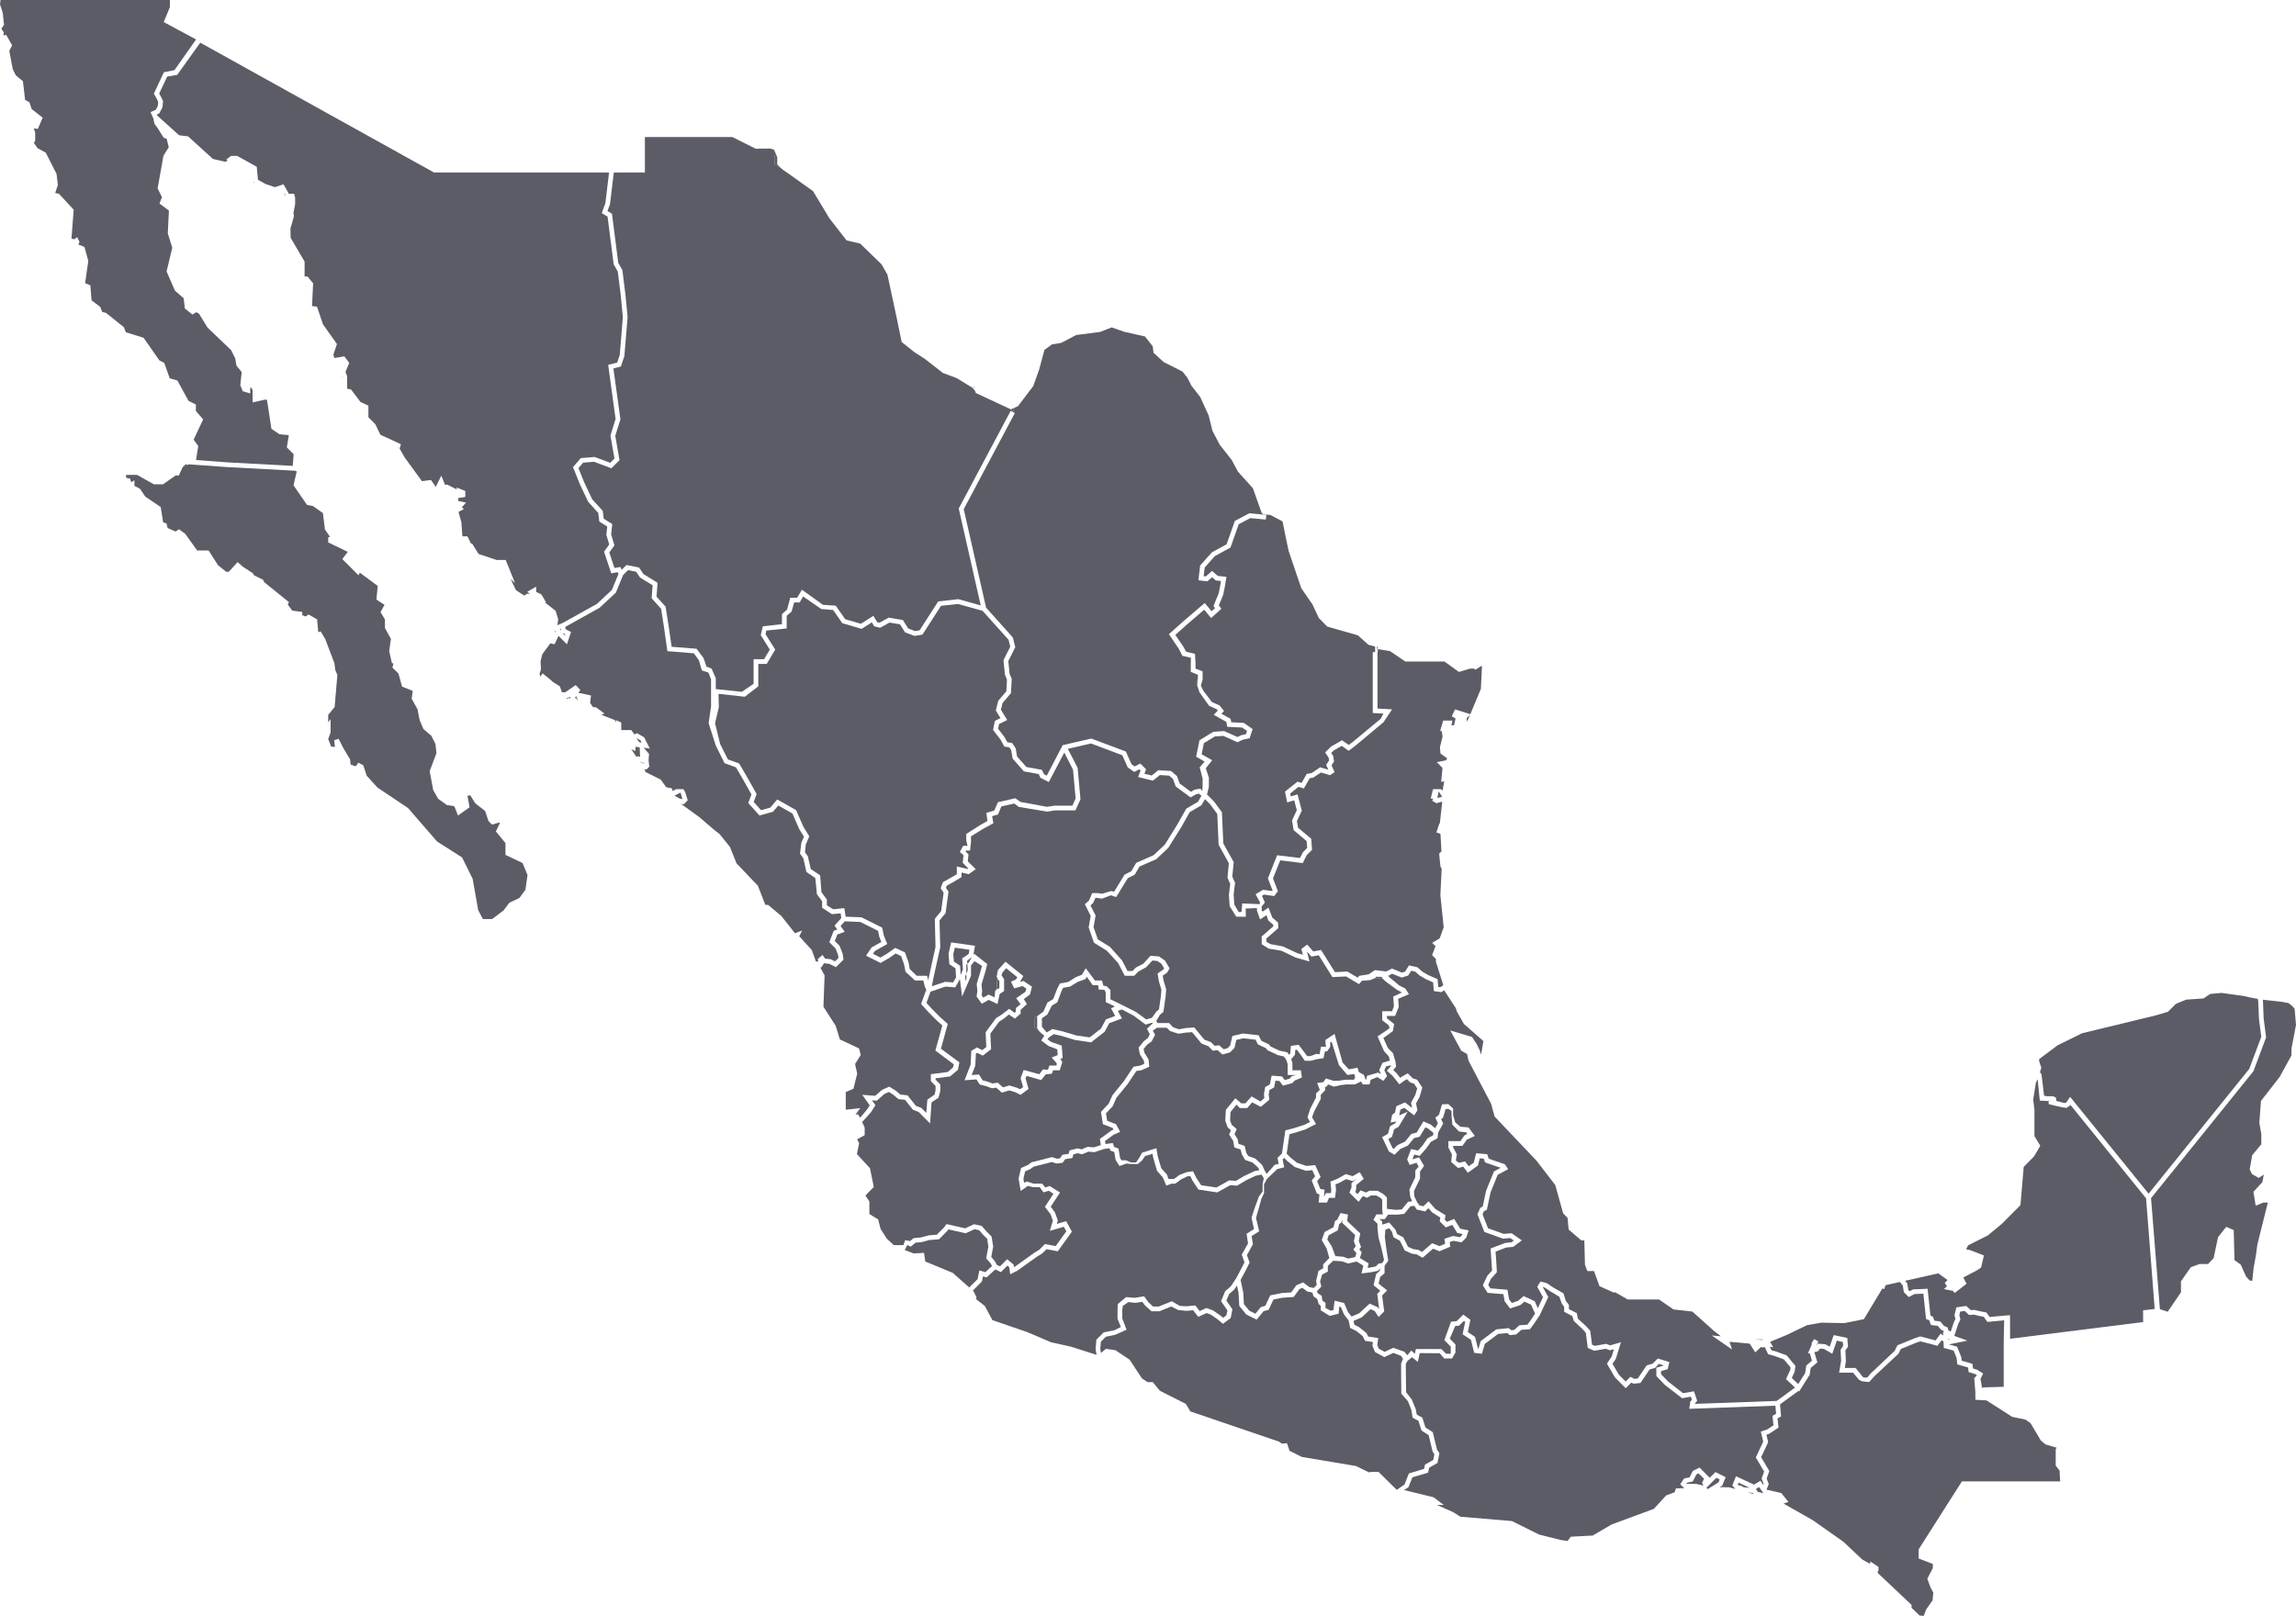 <svg id="Layer_2" data-name="Layer 2" xmlns="http://www.w3.org/2000/svg" viewBox="0 0 971.57 683.94">
<defs><style>.cls-1{fill:#5b5c66;}</style></defs>
<title>mapagris</title>
<polygon class="cls-1" points="561.89 441.72 561.9 441.72 561.9 440.63 561.89 440.63 561.89 441.72"/>
<polygon class="cls-1" points="421.89 418.66 422.89 418.32 422.89 415.19 421.82 414.14 421.89 415.13 421.89 418.66"/>
<polygon class="cls-1" points="412.4 164 412.35 163.82 411.84 163.82 411.72 163.75 412.11 164 412.4 164"/>
<polygon class="cls-1" points="327.89 69.49 331.73 72.58 328.89 69.6 328.89 66.51 327.55 63.41 327.08 63.33 327.89 66.22 327.89 69.49"/>
<polygon class="cls-1" points="584.85 413.48 582.33 413.42 581.83 414 584.87 414 584.85 413.48"/>
<polygon class="cls-1" points="587.66 413.34 588.08 412.66 587.4 413 587.66 413.34"/>
<polygon class="cls-1" points="438.89 430.14 437.89 430.67 437.89 434.89 440.31 437.41 438.89 435.19 438.89 430.14"/>
<polygon class="cls-1" points="428.56 174.37 429.44 172.51 428.02 173.12 428.5 174.33 428.56 174.37"/>
<polygon class="cls-1" points="408.89 412.79 408.37 413.82 408.89 412.56 408.89 408.21 409.4 407.34 408.89 408.29 408.89 412.79"/>
<polygon class="cls-1" points="583.01 274.66 583.02 273.73 582.71 273.66 582.71 274.66 583.01 274.66"/>
<polygon class="cls-1" points="608.26 337.58 608.42 337.74 610.27 337.21 608.78 334.98 608.26 337.58"/>
<polygon class="cls-1" points="744.37 629.42 743.01 630.24 743.84 631.48 746.23 632.01 746.22 632 744.37 629.42"/>
<polygon class="cls-1" points="727.69 626.19 726.3 625.5 722.07 629.72 722.62 630.27 727.2 627.41 727.69 626.19"/>
<polygon class="cls-1" points="234.76 267.14 234.76 267.81 235.15 266.98 234.76 267.14"/>
<polygon class="cls-1" points="735.35 628.35 735.63 628.65 736.6 628.78 737.83 629.49 740.41 629.75 735.67 627.54 735.35 628.35"/>
<polygon class="cls-1" points="506.71 289.74 506.89 287.69 506.52 290.09 506.73 290.48 506.57 289.99 506.71 289.74"/>
<polygon class="cls-1" points="237.29 266.06 236.82 266.26 237.46 266.9 237.29 266.06"/>
<polygon class="cls-1" points="718.76 623.6 717.81 624.08 716.31 627.07 713.86 627.56 713.59 627.96 713.67 628.04 717.78 628.07 720.82 628.8 720.23 627.61 721.08 625.91 718.76 623.6"/>
<polygon class="cls-1" points="239.19 268.49 238.19 267.99 238.17 268.13 239.03 268.98 239.19 268.49"/>
<polygon id="bc-sur" class="cls-1" points="96.49 197.72 80.02 196.54 78.89 196.81 78.89 196.5 78.67 196.44 77.28 197.75 75.65 201.3 74.36 201.21 68.96 205 65.14 205 58 201 53.29 201 53.44 202.27 55 202.53 55.52 204.08 56.89 203.32 56.89 205.64 59.25 206.89 61.49 210.21 68.01 214.61 69.03 221.09 70.44 221.54 70.94 223.5 74.29 224.98 75.74 224.01 78.37 225.94 83.44 233 88.27 233 92.29 239.27 95.7 242 96.81 242 100.56 237.9 102.66 239.79 107.04 242.66 107.49 243.5 111.3 245.37 111.82 246.42 122.27 254.87 121.76 255.9 123.7 258.46 127.89 259 127.89 260.35 129.33 260.95 130.53 260.06 134.18 262.16 134.68 267.58 135.69 267.25 137.63 270.48 141.5 280.69 141.89 283.64 142.76 285.67 141.61 299.25 138.89 302.55 138.89 305.71 139.89 304.42 139.89 310.08 138.88 312.77 140.13 316.01 140.6 316.1 140.67 316 141.73 316.2 141.41 313.28 143.31 312.72 145.22 316.53 148.15 321.41 148.37 323.62 150.57 324.35 151.59 322.82 153.71 323.88 155.19 328.36 159.73 333.34 172.67 342.01 184.94 356.17 195.52 362.9 200.01 371.98 202.35 385.23 204.34 389 208.25 389 213.1 385.32 215.53 382.1 219.79 380.07 222.33 376.6 223.22 370.38 221.13 365.28 213.89 361.84 213.89 356.85 209.83 351.9 211.49 348.48 211.35 348.11 208.2 349.02 206.69 347.49 205.3 343.27 201.12 340.02 199.01 336.63 197.81 336.82 198.7 341.68 193.81 345.17 192.43 341.7 192.11 341.21 189.13 340.76 185.43 338.12 183.33 334.45 181.82 326.4 184.69 318.76 184.26 314.89 182.52 311.42 179.17 308.55 177.59 304.81 176.67 300.2 174.21 295.77 174.63 292.41 170.13 290.61 168.64 285.15 166.05 282.56 166.47 280.89 165.81 280.56 164.7 275.57 165.42 270.42 162.89 265.8 162.89 262.16 161.03 259.11 162.7 256.01 159.28 253.76 159.84 248 152.25 242.38 151.71 243.5 144.85 236.64 147.17 233.58 138.89 229.59 138.89 227.4 139.64 227.19 137.5 224.13 136.65 217.17 132.46 214.21 129.91 213.7 124.21 205.4 125.56 199.55 124.84 199.19 124.84 199.24 96.49 197.72"/>
<polygon class="cls-1" points="824.68 566.97 825.12 566.88 824.35 566.61 824.35 566.74 824.68 566.97"/>
<polygon class="cls-1" points="748.92 570 749.62 571.51 751.57 572.04 756.05 573.68 759.77 578.15 759.41 580.62 758.2 583.24 760.92 585.83 763.87 581.16 764.34 577.94 766.74 575.93 765.8 572.72 765 572.9 766.55 569.38 766.71 568.28 767.71 566.78 769.46 567.74 768.69 569.48 769.33 568.71 772.48 568.99 774.24 570.02 775.95 565.09 781.69 566.29 782 570.02 780.89 571.56 781.1 576.14 780.66 579 785.21 579 788.29 582.84 788.84 583.06 790.16 583.03 791.78 581.14 801.74 571.78 802.92 569.4 810.25 566.42 812.56 565.64 819.04 567.34 821.19 564.48 822.28 565.25 822.21 563.7 822.57 563.83 822.44 563.3 821.37 562.82 820.01 561.2 817.12 560.81 816.34 558.78 815.02 558.28 813.89 547.56 810.05 547.73 807.7 548.99 805.63 546.92 805.19 544.11 803.95 542.6 797.89 543.96 797.3 545.66 796.56 545.33 788.72 558.34 780.51 560 779.56 560 770.66 559.83 764.68 560.88 756.22 564.95 749.04 567.95 750.35 570.26 748.92 570"/>
<polygon class="cls-1" points="807.51 545.97 808.06 546.52 809.5 545.75 815.68 545.48 816.88 556.85 817.88 557.23 818.56 558.98 821.04 559.32 822.61 561.18 824.14 561.87 824.44 563.07 825.47 563.61 826.73 559.79 827.45 558.23 827.04 556.74 827.84 553.36 832.03 552.75 833.96 554.53 835.5 554.43 838.1 555.04 840.58 555.53 841.93 557.42 850.55 556.65 850.59 566.64 906.89 559.57 906.89 559.28 906.86 554.61 911.78 554.03 908.13 507.2 876.09 467.61 875.87 467.96 874.41 468.94 872.5 468.63 869.57 467.98 866.89 467.31 866.89 465.88 868.13 466 866.35 466 863.16 465.85 862.24 456.76 861.5 458.28 860.36 465.37 860.89 469.67 860.89 480.86 863.36 484.95 860.75 489.41 856.35 493.91 854.97 510.09 847.13 517.96 841.17 522.9 832.84 527.07 832.02 528.66 832.65 529 833.35 529 839.51 531.38 838.34 536.44 836.75 537.58 830.89 540.64 830.89 540.91 832.16 543.35 827.13 547.28 826.43 546.4 822.6 545.61 823.86 544.4 822.93 542.97 824.12 541.8 820.21 538.95 806.13 542.11 807.08 543.26 807.51 545.97"/>
<polygon class="cls-1" points="864.96 463.77 866.3 464 868.88 464 870.01 464.62 870.18 466.01 870.81 466.14 873 466.73 873.96 466.86 874.46 466.52 875.98 464.25 909.2 505.23 951.79 452.42 956.88 438.84 955.89 431.24 955.59 423.69 955.37 422.77 951.88 422.14 949.95 421.66 940.14 420.26 935.27 420.7 932.41 422.61 925.16 423.09 920.74 424.87 917.39 428.23 912.38 429.73 881.06 437.32 870.66 442.45 862.89 448.27 862.89 449.17 863.8 451.93 863.23 453.81 863.89 454.72 864.96 463.77"/>
<polygon class="cls-1" points="596.17 623.65 602.61 621.72 603.01 619.89 606.49 617.94 606.97 615.52 606.23 614.41 604.54 607.43 601.52 605.49 600.23 601.38 597.75 600.03 597.25 596.81 595.81 593.11 592.97 589.88 592.89 580.37 592.89 577.08 593.68 575.16 592.85 573.85 589.56 572.63 585.76 574.41 581.85 572.26 580.75 569.66 580.96 568.03 577.64 567.52 576.63 565.51 573.98 563.38 571.32 562.05 570.69 558.89 568.66 556.23 567.4 553.21 566.7 553.03 566.46 556.04 562.64 556.95 558.89 554.6 558.89 552.69 558 551.93 557.42 549.83 555.79 548.64 555.36 547.1 553.12 546.6 551.11 545.08 549.87 545.61 547.43 548.96 542.67 549.28 538.87 550.04 536.85 554.36 534.68 554.98 531.76 558.55 527.36 556.36 524.41 552.74 524.1 547.25 523.44 544.11 522.26 545.85 520.11 547.72 518.96 550.49 521.5 554.18 520.77 557.87 517.5 560.32 515.15 558.36 512.42 556.45 510.6 555.76 507.06 557.37 504.87 554.57 502.13 554.82 498.6 554.5 495.6 552.97 490.66 555 487.26 555 484.49 552.51 483.4 551.02 480.35 551.43 477.46 551.12 475.12 552.77 474.89 554.4 474.89 558.03 476.71 562.82 471.86 564.97 467.91 565.79 465.82 567.93 465.59 570.93 465.9 572.66 467.96 570.9 471.96 571.47 478.02 575.51 483.22 583.43 485.63 585 487.8 585 490.82 588.66 501.82 594.22 503.68 597.38 517.12 601.97 541.12 610.15 542.52 611.05 544.6 610.84 545.68 614.06 550.88 616.66 573.76 620.5 579.34 623.21 580.12 623 583.34 623 591.03 630.6 591.35 630.38 594.36 628.3 596.17 623.65"/>
<polygon class="cls-1" points="463.94 567.03 467.03 563.95 471.59 563.03 474.3 561.67 472.89 558.17 472.89 554.47 472.99 551.97 476.55 549 480.17 549.32 484.15 548.66 485.92 551.14 487.92 553 490.33 553 495.87 550.77 499.26 552.74 502.13 552.9 505.78 552.53 507.67 554.93 510.52 553.61 513.46 554.74 516.37 556.77 517.57 557.77 518.96 556.73 519.38 554.62 516.69 550.73 518.44 546.52 520.85 544.42 523.07 541.09 525.67 536.19 526.62 534.27 525.45 531.04 528.12 526.29 527.5 522.21 530.65 520.2 529.58 515.38 531.13 510.75 532.73 506.4 534.27 504.34 534.29 500.97 534.79 498.74 533.84 497.14 531.37 497.63 527.34 499.55 523.44 501.85 520.59 501.63 515.11 504.7 507.13 503.49 504.64 499.74 503.65 497.75 502.47 497.88 499.82 499.16 497.3 501 495.77 501 493.53 501.82 492.05 498.34 489.6 495.55 487.98 489.92 487.73 488.38 484.58 489.27 483.29 491.12 481.49 492.67 478.38 492.66 476.66 492.47 473.72 493.54 472.1 490.94 471.51 487.6 469.85 486.98 469.53 486 467.17 486.32 463.14 487.66 460.56 487.45 457.86 488.57 456.04 488.11 454.23 488.57 453.77 490.15 450.72 490.63 449.62 492.17 446.99 492.46 445.1 491.83 437.4 493.79 435.95 494.83 433.79 495.79 433.07 498.89 433.35 500.6 434.45 500.08 437.4 501 441 501 442.34 502.62 444.13 501.98 448.56 504.73 444.61 510.76 446.36 513.07 447.64 516.57 447.2 518.03 451.15 516.87 453.58 521.32 447.61 529.62 442.85 528.73 441.02 530.53 438.69 531.98 430.47 537.84 427.48 539.35 427.05 536.31 426.3 535.68 423.53 538.45 421.18 537.28 417.49 540.68 415.95 540.24 415.52 542.39 411.63 546.27 412 546.6 413.25 549.12 412.92 549.78 416.72 552.74 419.97 558.77 434.82 563.87 444.8 568.14 453.27 570.02 464.02 573.46 463.61 571.01 463.94 567.03"/>
<polygon class="cls-1" points="106.95 77 108.07 77.48 107.27 77 106.95 77"/>
<polygon class="cls-1" points="957.88 431.07 958.92 439.08 953.55 453.42 910.23 507.13 913.98 554.13 917.28 555.2 922.89 546.98 922.89 542.35 927.05 536.36 930.75 535 934.39 535 936.71 532.5 938.58 523.64 942.06 519.26 945.22 520.67 945.54 533.35 948.2 535.26 950.44 540.32 951.98 541.98 953.05 542.15 953.06 542.14 953.64 536.67 954.6 531.34 955.24 526.68 959.65 509 957.72 509 954.51 510.33 953.56 504.44 957.34 500.34 957.89 497.41 957.89 497 958.18 497 955.78 498.57 952.97 496.95 951.98 494.95 953.02 488.97 956.89 484.32 956.89 479.93 956.05 475.24 956.75 465.97 964.64 455.84 969.62 446.77 969.69 443.63 971.57 433.82 970.99 426.97 970.02 425.83 968.4 424.57 965.66 424.05 957.5 423.14 957.59 423.51 957.88 431.07"/>
<polygon class="cls-1" points="745.45 625.79 746.5 622.83 742.99 616.89 746.12 610.19 745.11 605.93 747.81 605.03 750.47 603.26 750.03 599.29 751.57 598.4 751.27 594.97 714.83 596.29 715.25 593.31 715.95 592.43 715.52 591.15 711.79 591.81 704.48 586.16 700.89 582.39 700.89 578.9 703.89 577.99 704.04 577.92 702.01 577.26 700.33 578.98 698.05 579.61 694.15 585.37 691.22 585.66 690.3 585.2 687.92 587.58 683.36 582.96 679.99 577.18 681.99 574.17 682.94 571.05 681.26 571.53 679.46 570.86 674.64 571.73 671.88 570.51 671.05 564.13 669.73 562.62 665.96 559.09 665.37 557.05 661.89 555.26 661.89 553.14 660.89 551.77 659.83 548.84 656.07 546.61 653.6 544.93 652.81 544.73 655.16 548.98 651.53 556.7 648.99 560.48 647.37 562.63 643.77 562.86 641.61 564.8 638.92 565.11 637.82 564.23 633.93 564.6 628.31 568.81 627.07 573.01 623.81 572.6 622.43 567.08 618.91 564.74 620.01 559.47 619.47 559.06 617.44 561.09 615.76 561.28 613.5 566.58 615.89 569.05 615.89 572.47 614.43 575 611.15 575 609.2 572.77 600.78 572.71 599.96 576.42 597.49 574.44 595.59 576.01 594.89 577.22 594.89 580.42 595 589.28 597.36 592.27 599.08 596.4 599.51 598.75 601.86 600.01 603.19 604.2 606.29 606.18 608.09 613.6 609.1 615.1 608.27 619.23 604.77 621.2 604.31 623.3 597.67 625.29 595.98 629.5 594.13 630.68 606.62 633.73 610.97 637 608.08 637 615.03 640.08 615.27 640.25 617.98 641.96 639.8 643.81 651.29 649.52 660.65 651.85 663.34 652.23 664.69 650.42 673.95 649.94 681.99 645.23 699.84 638.64 705.07 632.94 708.65 631.6 709.2 629.95 712.7 629.9 711.02 628.22 712.65 625.76 714.96 625.3 716.32 622.59 719.16 621.16 723.48 625.48 725.9 623.06 730.23 625.23 728.81 628.77 727.69 629.47 731.59 629.5 734.35 630.21 733.03 628.77 734.6 624.83 742.22 628.38 744.93 626.76 746.17 628.5 746.32 628.15 745.45 625.79"/>
<polygon class="cls-1" points="836.59 582.09 835.73 581.56 833.04 580.75 832.82 578.8 828.24 577.49 827.96 574.77 826.68 571.65 822.53 570.5 822.4 567.8 821.62 567.24 819.83 569.61 812.63 567.72 810.94 568.28 804.37 570.95 803.37 572.96 803.24 573.08 793.21 582.46 790.97 584.95 787.93 584.65 786.69 584.04 784.15 581 778.23 581 779.09 575.99 778.86 571.3 779.94 569.62 779.82 568.02 777.26 567.45 775.33 573 771.85 570.96 770.2 570.8 769.22 571.97 767.92 572.26 767.83 572.56 769.03 576.62 766.21 578.98 765.79 581.86 761.32 588.96 761.04 588.7 753.23 594.41 753.67 599.5 752.16 600.37 752.59 604.25 748.57 606.89 747.48 607.25 748.22 610.4 745.24 616.78 748.7 622.62 747.58 625.78 748.46 628.2 747.54 630.41 747.63 630.53 753.78 631.95 756.79 635.72 754.72 636.41 767.02 643.39 780.06 652.57 788.06 660.1 791.32 661.91 791.45 660.92 794.89 663.2 794.89 664.88 794.47 665.23 794.76 665.94 808.89 679.29 808.89 680.51 812.26 683.76 813.85 683.94 814.06 683.84 815.09 681.21 817.8 677.33 818.09 674.1 816.89 671.82 815.56 668.2 817.89 663.68 817.89 661.97 811.89 659.63 811.89 655.78 830.2 627 871.82 627 871.68 625.79 871.54 622.49 869.89 620.31 869.89 613.33 870.33 612.76 865.57 611.36 863.56 609.66 859.25 602.37 857.12 600.86 851.48 599.69 840.58 592.72 835.89 592.46 835.89 589.19 835.4 583.32 836.59 582.09"/>
<polygon class="cls-1" points="840.97 559.51 839.42 557.34 837.68 557 835.34 556.44 833.24 556.59 831.38 554.87 829.47 555.14 829.11 556.71 829.57 558.41 828.57 560.58 826.98 565.43 832.52 567.44 824.65 569.02 828.16 569.99 829.94 574.43 830.09 575.94 834.66 577.24 834.88 579.21 836.68 579.79 839.19 581.36 838.06 583.62 838.78 587.65 839.13 587.23 847.89 586.97 847.89 567.78 848.08 558.83 840.97 559.51"/>
<polygon class="cls-1" points="258.93 249.67 261.73 242.88 261.39 242.2 258.66 242.66 255.61 233.52 257.8 230.44 256.57 226.36 256.96 222.85 253.6 220.75 253.15 217.11 248.84 212.3 245.35 204.88 242.48 197.72 245.76 193.9 251.63 193.41 258.21 195.88 260.01 194.09 258.31 184.33 260.49 177.33 257.35 154.42 261.18 153.47 262.27 150.18 263.56 134.25 262.7 125.17 261.42 114.93 259.68 111.88 257.09 91.67 254.64 90.19 256.17 86 257.73 73 183.63 73 84.74 18.06 74.99 31.68 70.73 32.43 67.36 39.6 68.08 40.87 69 42.81 68.73 45.45 67.39 47.99 66.35 48.48 66.56 48.94 75.78 57.25 79.59 57.72 90.1 67.28 95.48 68.52 96.49 67.51 95.54 67.63 97.77 66 100.37 66 108.64 70.58 109.17 76.1 112.4 77.9 116.35 79.23 119.95 77.99 121.67 81 122.21 82 124.44 82 124.89 83.61 124.89 86.45 124.15 90.28 124.39 91.29 124.15 92.34 122.89 96.83 123 100.68 128.89 110.72 128.89 117 130.11 117 132.5 119.92 132.04 129.54 134.14 129.8 136.66 137.26 142.58 145.6 141.08 150.07 141.4 151.34 141.64 151.51 145.71 150.83 147.79 153.6 146.19 157.4 146.89 159.19 146.89 164.51 148.55 164.85 152.52 170.12 155.89 171.71 155.89 176.6 158.86 179.6 160.95 184 169.65 188.01 169.11 189.87 171.29 193.71 178.54 203.65 182.37 203.17 184.39 206.06 186.75 201.33 188.34 205.27 189.16 205.08 193.35 207.18 193.15 206.34 196.89 207.8 196.89 210.34 193.89 210.81 193.89 212.02 197.2 212.73 195.45 214.71 196.32 215.46 194.01 216.64 195.24 221.03 195.67 227 197.8 227 199.34 230.14 199.71 229.98 202.51 234.47 210.11 237 213.99 237 217.94 246.81 216.06 245.07 218.36 249.82 221.86 252.09 222.97 251.33 224.25 251.26 223.11 250.48 226.89 248.29 226.89 250.55 229.08 251.57 231.09 255 230.6 255 235.12 258.54 236.19 262.02 235.89 264.64 238.77 263.33 238.78 263.31 252.64 255.57 258.93 249.67"/>
<polygon class="cls-1" points="540.66 446.55 536.29 444.48 535.64 443.62 532.28 442.05 531.28 440.04 526.1 439.47 523.17 440.15 522.37 443.54 520.45 445.45 517.27 446.32 515.24 444.51 513.24 444.73 511.31 442.8 508.43 441.69 504.44 436.87 501.9 437.05 498.65 437.52 495.1 436.39 493.71 435 489.57 435 487.8 436.24 488.78 437.99 487.36 440.73 485.31 442.27 483.93 443.97 484.24 445.51 486.01 448.38 486.32 451.5 483.02 452.96 480.84 453.32 477.15 458.85 472.39 464.71 470.85 468.23 468.01 471.27 468.5 474.37 472.22 475.81 474.02 479.05 471.15 480.32 467.59 482.95 467.78 484.22 470.9 483.8 471.45 485.44 473.28 486.13 474 490.21 474.56 491.1 476.42 491.09 478.55 492 480.74 492 481.89 490.35 483.32 487.86 489.33 485.98 489.94 489.56 491.39 494.47 493.8 497.15 494.44 499.01 495.24 499 496.78 499 499.14 497.27 502.15 496.13 504.82 495.72 506.41 498.85 508.31 501.67 514.73 502.63 520.14 499.59 522.97 499.81 526.41 497.78 530.86 495.69 532.9 495.29 532.41 494.23 530.09 492.1 526.9 490.96 525.51 488.63 524.99 486.55 522.32 485.66 521.82 482.88 520.11 480.19 520.9 478.41 519.52 477.2 518.49 474.36 518.73 469.72 522.75 464.85 525.25 467 526.97 467 529.65 464.07 533.38 466.24 535.02 464.76 534.85 463.12 535.39 460.08 537.36 458.97 538.1 455.28 542.49 455.59 543.65 457.15 545.74 456.55 546.55 455.54 548.74 454.91 548.7 455 544.89 455 544.89 450.49 544.4 448.82 543.35 447.21 540.66 446.55"/>
<polygon class="cls-1" points="594.23 513.76 591.39 514.11 587.39 514.1 585.99 516 584.07 516 583.35 515.57 584.89 517.02 584.89 518.32 587.83 517.42 590.5 520.5 591.19 522.32 593.81 523.72 595.86 527.75 598.04 528.71 600.14 529.01 601.74 529.91 606.02 526.2 609.12 527.44 611.51 526.44 611.22 524.34 614.87 523.13 617.8 523.66 618.72 522.74 618.87 522.3 616.64 521.85 614.53 518.42 611.79 519.51 609.22 516.93 609.48 515.35 606.05 513.19 604.43 511.37 603.05 512.75 599.5 511.96 598.47 510.38 596.85 510.56 594.23 513.76"/>
<polygon class="cls-1" points="123.88 197.19 124.26 192.25 121.37 189.36 122.23 184.2 118.29 183.8 114.86 181.52 112.97 169.23 112.19 169.15 106.89 170.32 106.89 165.09 106.22 163.99 105.89 164.11 105.89 166.51 102.75 165.62 101.69 163.05 102.27 157.47 100.04 154.72 99.57 151.75 97.83 148.23 87.81 138.64 84.16 132.7 83.03 132.14 81.47 133.17 78.2 130.55 77.73 126.25 74.04 123.03 70.49 114.9 72.89 104.85 71.01 98.76 71.47 89.13 67.47 86.13 68.54 83.46 66.69 79.76 69.16 65.92 71.42 62.31 70.51 58.72 69.26 58.3 66.69 54.19 65.37 52.43 64.92 50.18 64.92 50.18 63.71 47.5 64.33 47.21 64.27 46.88 64.53 47.12 65.94 46.46 66.78 44.86 66.95 43.15 66.31 41.76 65.11 39.63 69.35 30.57 73.82 29.68 82.98 16.7 69.28 9.34 71.89 3.03 71.89 0 0.22 0 0 1.86 1.18 5.48 1.69 10.51 0.68 11.97 0.65 12.29 1.63 13.73 1.42 15.01 2.58 14.71 5.13 19.16 3.96 21.49 3.92 21.47 5.42 29.34 6.69 31.88 9.7 34.38 10.63 42.33 12.42 43.22 13.41 46.18 18.06 49.8 16.02 54.56 14.25 54.35 14.89 55.98 14.89 59.68 14.31 60.42 15.88 62.7 19.37 64.62 23.93 73.61 24.48 78.29 23.36 81.7 24.95 82.02 31.18 88.76 30.25 100.94 31.39 101.32 32.65 100.36 33.68 102.52 33.08 103.42 35.75 104.56 37.36 110.46 36.02 119.88 38.24 120.77 38.73 127.12 42.4 129.87 43.26 132.04 44.88 132.44 52.39 138.45 53.27 140.63 60.75 142.97 67.46 152.56 69.49 153.58 71.83 160.13 75.05 161.05 79.78 169.67 82.89 171.23 82.89 173.95 85.97 177.51 81.94 186.09 83.88 188.79 82.96 194.71 96.58 195.72 123.88 197.19"/>
<polygon class="cls-1" points="572.67 528.83 573.69 527.48 572.9 525.4 573.44 522.75 567.95 517.55 568.11 516.25 567.45 517.57 566.69 518.08 566.1 520.74 562.26 522.81 561.67 524.6 563.55 527.58 565.07 531.65 568.48 531.94 570.52 532.71 573.47 532.03 573.99 530.46 572.67 528.83"/>
<polygon class="cls-1" points="583.16 537.87 579.95 538.51 576.15 539 576.89 535.68 574.06 533.95 570.39 534.79 567.91 533.87 564.13 533.63 561.89 535.82 561.89 538.21 559.46 539.47 558.62 542.32 559.12 544.57 557.26 546.52 557.59 547.35 559.31 548.5 559.54 550.47 560.89 551.45 560.89 553.6 563.05 554.75 564.26 554.5 564.74 550.53 568.78 551.51 570.42 555.34 571.92 557.24 575.13 555.87 579.56 551.76 583.04 553.31 583.63 554.19 582.78 547.64 584.09 546.33 581.22 543.99 582.34 539.24 583.89 537.89 583.89 536.67 583.97 536.72 583.16 537.87"/>
<polygon class="cls-1" points="732.94 571.17 724.33 565.25 728.2 565.59 725.2 563.26 716.16 555.15 708.12 554.22 702.01 550 688.77 550 683.54 547 682.63 547 676.82 544.37 674.53 538 671.72 538 670.69 535.39 670.42 525 669.14 525 663.78 520.42 663.31 515.47 661.46 513.56 658.12 501.57 650.18 491.27 632.44 472.57 630.98 467.19 621.42 448.96 620.8 446.11 618.33 444.72 613.71 436.16 622.9 438.9 624.88 441.93 626.08 444.4 626.73 446.35 627.72 440.65 619.45 433.38 616.43 428.01 616.09 426.81 611.31 419.44 611.22 419.09 609.94 419.94 606.74 419.48 606.44 415.8 603.39 414.45 600.61 412.81 598.84 411.24 597.17 410.87 595.9 412.9 593.17 413.78 589.11 412.14 588.08 412.66 587.66 413.34 587.83 413.55 592.23 417.19 594.7 418.42 596.21 420.81 591.65 422.74 591.9 426.18 590.34 430 586.89 430 586.89 430.99 589.94 433.43 589.41 436.38 587.24 438.03 585.38 439.32 587.32 443.62 589.42 445.7 590.49 449.24 590.75 451.47 589.57 452.94 590.79 454.04 592.51 456.19 593 455.83 595.7 454.28 597.82 456.41 599.67 457.02 601.86 460.3 600.77 464.15 599.21 467.03 599.79 469.99 598.4 472.1 594.23 468.9 592.62 469.62 592.08 472.09 595.67 470.54 591.82 476.92 589.92 478.01 589.04 481.2 587.46 482.11 589.26 485.95 589.78 486.26 591.4 484.64 594.54 483.21 597.22 479.94 599.47 479.38 602.33 474.63 605.39 475.98 607.3 477.5 608.45 475.47 607.39 473.02 608.91 471.87 610.19 467.42 612.9 467.32 614.89 469.19 614.89 472.04 615.82 475.08 617.96 476.89 621.43 477.19 624.09 480.8 620.64 482.41 618.85 485 614.89 485 614.89 485.55 616.47 488.61 616.04 491.18 617.36 492.17 619.91 491.56 621.51 493.62 623.64 492.09 624.64 488.12 629.34 488.54 629.98 490.44 636.81 492.79 638.19 494.86 633.76 497.24 630.74 504.67 629.19 512.03 627.93 512.67 627.36 514 629.67 519.88 636.3 522.26 639.64 521.97 643.98 525 640.32 527.74 637.27 528.04 632.86 529.76 633.1 533.1 633.41 538.47 630.91 541.28 629.74 543.85 630.64 545.29 637.9 545.9 638.57 549.92 639.73 551.48 642.36 550.6 644.73 548.57 649.44 550.74 650.74 553.72 652.93 549.05 650.5 544.63 651.83 542.42 654.46 543.07 657.22 544.91 661.6 547.44 662.58 550.63 663.89 552.31 663.89 554.1 667.26 555.82 667.68 558.14 671.07 561.23 672.91 563.27 673.69 569.14 674.87 569.65 679.64 568.79 681.34 569.43 685.92 568.12 683.74 575.16 682.34 577.25 685.02 581.84 687.92 584.75 689.91 582.76 691.6 583.61 693.03 583.47 696.83 577.88 699.33 577.2 701.53 574.99 706.4 576.52 705.7 579.5 702.89 580.34 702.89 581.64 705.92 584.78 712.19 589.68 716.81 588.88 718.16 592.83 717.13 594.21 751.84 592.95 759.56 587.3 755.77 583.7 757.53 579.92 757.68 578.77 754.86 575.37 750.97 573.94 748.2 573.19 746.8 570.17 745.69 570.33 745.21 570.09 742.75 572.39 740.38 568.7 731.85 567.93 732.94 571.17"/>
<polygon class="cls-1" points="503.44 343.73 499.8 350.19 494.38 358.85 489.31 363.63 482.18 366.77 480.16 370.23 477.24 371.69 472.32 379.68 470.09 378.94 466.29 380.36 463.85 380 463.57 380 462.59 382.15 461.44 383.25 463.62 387.48 462.74 392.43 464.57 397.62 469.7 400.78 474.8 406.5 477.13 411 479.22 411 480.69 409.49 483.79 407.9 486.82 404.56 490.41 404.81 492.99 406.6 494.93 409.89 493.86 411.68 492.02 412.96 492.35 414.9 493.47 418.72 493.24 421.74 492.31 428.29 490.81 429.54 489.32 432.07 489.7 433 494.69 433 496.36 434.76 498.92 435.66 501.69 435.16 505.33 434.85 509.63 440.04 512.42 441.1 513.98 442.64 515.9 442.43 517.79 444.11 519.41 443.67 520.55 442.53 521.5 438.49 525.98 437.44 532.58 438.17 533.76 440.53 536.94 442.02 537.6 442.89 541.41 444.69 544.7 445.4 545.56 446.5 546 445.77 546.26 442.65 549.54 442.23 553.14 447 554.49 447 557.12 446.05 558.35 446.25 559.01 443 561.16 443 560.89 441.72 560.89 440.63 560.89 440.63 560.89 440.14 564.73 437.62 568.13 449.75 570.77 452.62 574.44 451.9 575.02 453.79 577.1 454.92 577.9 457 578.09 457 578.48 455.34 583.13 453.99 584.35 454.6 583.62 452.92 585.03 449.81 587.78 449 588.16 449 587.67 447.08 585.68 444.93 582.94 438.68 586.26 436.43 587.98 435.18 587.7 434.02 584.89 431.82 584.89 428 589.1 428 589.86 425.79 589.53 421.81 593.21 420.08 591.04 418.88 586.32 415.4 584.87 414 581.83 414 579.84 414.83 576.25 415.13 575.08 416.56 569.62 413.29 563.81 413.56 558.04 404.32 554.96 404.88 553.04 402.7 554.11 406.96 548.22 405.27 542.23 402.41 536.86 401.52 533.89 399.65 533.89 396.37 538.79 392.09 538.85 391.51 536.66 389.54 535.92 387.36 533.21 389.16 531.89 385.46 531.89 384.35 527.13 384.55 527.17 388 523.14 388 520.34 383.53 520.02 378.77 520.58 374.14 519.42 371.46 520 365.36 515.67 357.56 515.1 344.53 512.13 340.47 509.9 338.24 508.39 340.83 503.44 343.73"/>
<polygon class="cls-1" points="582.89 276 582.89 299.9 589.06 300.24 585.44 305.69 573.62 315.57 570.72 317.78 567.76 315.7 564.37 317.64 563.3 318.71 564.13 319.95 564.52 322.3 563.45 323.91 564.73 326.8 562.77 328.11 558.98 326.95 555.71 329.13 554.22 329.38 551.75 333.71 549.46 333.06 545.97 335.85 546.21 337.08 549.06 336.23 550.87 343.1 548.81 347.51 549.28 350.33 554.85 355.02 555.21 359.68 552.96 361.92 551.26 365.31 541.73 364.15 538.67 371.8 540.76 377.18 539.21 379.26 534.89 378.64 534 379.15 535.24 381.99 533.89 383.7 533.89 385.32 534.35 385.82 536.76 384.14 538.37 388.37 540.8 390.45 540.95 392.79 535.89 397.23 535.89 398.62 537.65 399.63 542.8 400.55 548.92 403.42 551.28 404.09 550.69 401.63 553.14 399.81 555.71 402.7 559.02 402.09 564.89 411.47 570.12 411.2 574.55 413.81 575.13 413.03 579.1 412.42 581.84 410.59 586.56 411.18 589.02 409.95 593.25 411.66 594.59 411.23 596.22 408.61 599.78 409.4 601.87 411.25 604.35 412.7 608.33 414.44 608.6 417.73 609.47 417.85 610.7 417.03 610.49 416.17 607.6 407.02 607.65 405.92 606.01 404.28 607.44 400.48 606.04 399.07 609.21 397.17 610.91 392.49 609.5 378.85 610.05 367.74 609.53 366.74 608.99 361.32 609.96 360.35 609.54 352.92 607.82 352.34 609.12 348.42 609.27 348.57 610.3 339.28 607.84 339.98 606.09 338.98 606.43 338 605.42 338 606.39 334 609.62 334 610.45 334.57 611.11 330.7 609.84 330.95 610.41 325.05 608 322.59 611.84 321.8 612.42 321.01 609.55 318.95 609.32 316.27 610.44 311.71 610.05 309.38 609.4 309.42 610.68 305 614.63 305 614.16 307 615.28 307 615.93 304.09 614.33 303.19 615.7 300.24 622.18 302.3 626.64 291.59 627.1 282.3 627.05 281.79 627 281.79 624.19 283.53 623.9 283 622.03 283 617.35 284.41 611.24 280 594.65 280 588.22 275.6 583.02 274.74 583.01 276 582.89 276"/>
<polygon class="cls-1" points="534.5 217.65 533.84 216.99 530.17 206.64 523.83 199.6 521.21 194.68 516.16 188.27 513.08 182.38 511.44 175.81 507.86 168 504.16 163.26 502.54 160.02 500.41 157.28 492.39 153.23 488.12 149.31 487.78 146.56 484.5 142.4 475.74 140.44 470.43 138.57 465.54 140.49 455.39 141.8 449.08 145.12 445.15 145.77 441.96 148.1 439.73 156.41 437.22 163.42 430.73 171.96 429.44 172.51 428.56 174.37 429.44 174.83 407.81 215.5 417.27 257.19 428.6 269.83 429.62 273.92 426.68 279.81 427.21 285.18 428.12 287.3 427.8 293.39 424.24 297.54 423.53 300.39 426.21 304.74 422.76 306.46 422.36 308.45 425.07 311.99 426.29 314.18 428.27 314.46 429.8 316.76 430.37 320.18 434.31 324.64 440.86 325.83 441.81 327.72 442.95 328.3 449.69 315.39 461.78 312.6 476.41 318.09 478.8 323.45 480.12 324.4 482.55 323.18 484.97 325.61 484.26 327.48 487.35 328.25 490.17 325.99 495.54 326.33 498.03 328.46 499.18 331.62 503.94 335.13 505.56 334.2 507.95 333.81 508.75 334.78 508.89 332.72 508.89 329.5 507.65 324.78 509.75 322.36 506.16 320.26 507.58 313.31 513.42 309.75 517.99 309.43 523.62 311.95 525.17 311.21 527.23 310.75 527.69 309.38 525.63 307.94 519.3 307.62 518.96 305.56 513.57 302.53 515.32 300.77 514.86 300.2 511.65 298.74 507.57 293.02 506.73 290.48 506.52 290.09 506.89 287.69 506.1 289.74 506.89 287.22 506.89 285.56 503.89 284.39 503.89 280.87 503.95 278.42 500.34 277.59 498.8 274.58 494.63 268.42 500.84 262.88 509.79 255.23 512.69 258.7 514.15 257.39 513.49 256.5 515.7 251.13 516.26 248.31 516.66 245.91 514.5 245.69 512.89 244.31 510.88 246.07 507.12 245.6 507.85 239.36 512.83 233.76 519.05 230.37 522.54 220.47 528.67 217.25 534.42 217.79 534.65 217.67 534.5 217.65"/>
<polygon class="cls-1" points="580.89 301.79 580.89 276 581.89 276 581.89 273.66 579.06 272.91 574.58 268.9 561.65 265.22 558.07 261.58 555.39 255.84 550.66 249 545.3 233.22 543.97 226.9 542.73 220.69 537.66 218 534.65 217.67 534.42 217.79 535.85 217.92 535.66 219.91 529.08 219.29 524.17 221.88 520.68 231.76 514.1 235.35 509.77 240.22 509.34 243.86 510.24 243.97 512.88 241.66 515.33 243.77 518.99 244.13 518.23 248.67 517.59 251.8 515.77 256.22 516.84 257.66 512.49 261.58 509.56 258.07 502.19 264.39 497.34 268.73 500.63 273.53 501.9 275.83 505.68 276.75 505.89 280.78 505.89 282.99 508.89 284.16 508.89 287.73 508.14 290.19 509.12 292.25 512.81 297.14 516.05 298.58 517.97 300.92 516.83 302.08 520.76 304.28 521 305.7 526.3 305.97 530.06 308.6 528.77 312.46 525.73 313.14 523.67 314.16 517.65 311.46 514.07 311.71 509.42 314.56 508.48 319.24 512.94 321.78 510.23 325.18 511.56 329.18 511.54 333.06 510.75 336.27 513.7 339.22 517.07 343.82 517.65 356.98 522.05 364.89 521.46 371.05 522.63 373.68 522.03 378.51 522.29 382.82 524.15 386 525.36 386 525.65 382.39 532.99 382.69 533.25 382.1 531.31 378.47 534.5 376.61 538.31 377.13 538.5 376.88 536.52 371.79 540.44 361.99 550.1 363.16 551.31 360.74 553.14 358.91 552.92 356.01 547.43 351.38 546.74 347.23 548.75 342.91 547.65 338.74 544.68 339.63 543.76 335.05 549.01 330.86 550.78 331.36 552.95 327.56 554.96 327.23 558.66 324.76 562.11 325.82 561.18 323.72 562.42 321.85 562.23 320.7 560.74 318.46 563.27 315.97 567.89 313.33 570.73 315.31 572.48 314 584.25 304.24 585.39 302.03 580.89 301.79"/>
<polygon class="cls-1" points="620.81 305.48 622.02 302.58 620.6 304.01 620.81 305.48"/>
<polygon class="cls-1" points="257.05 89.31 258.95 90.45 261.61 111.23 263.36 114.29 264.69 124.96 265.57 134.23 265.57 134.32 264.21 150.69 262.73 155.14 259.57 155.93 262.54 177.5 260.36 184.46 262.15 194.77 258.71 198.21 251.34 195.44 246.74 195.83 244.79 198.11 247.18 204.09 250.58 211.31 255.06 216.23 255.47 219.56 259.09 221.82 258.61 226.18 260 230.81 257.83 233.85 260.01 240.41 262.52 239.99 263.1 241.15 265.11 239.14 270.41 240.2 272.26 242.97 278.26 246.67 277.81 252.52 281.65 256.78 283 265.37 284.2 273.75 294.76 274.59 297.74 278.57 298.94 282.15 301.1 282.98 302.89 287.04 302.89 291.66 313.9 292.83 318.89 289.42 318.89 279 323.34 279 325.75 274.94 321.92 268.84 322.78 265.09 330.89 264.18 330.89 259.93 333.06 258.02 334.4 253 337.31 253 339.34 249.61 348.24 256 353.66 256.36 357.65 262.08 364.29 264.02 369.57 260.65 371.2 263.35 372.16 263.58 376.04 261.42 382.06 262.43 384.31 266.01 387.23 267.11 389.14 266.79 397.01 254.55 405.53 253.6 415 256.25 405.7 215.22 427.68 173.9 428.5 174.33 428.02 173.12 427.73 173.25 412.93 166.35 412.4 165 412.11 165 411.72 164.25 404.69 159.98 398.96 157.84 391.5 152.01 386.82 148.97 381.54 144.73 379.48 134.71 375.51 116.21 372.99 111.81 363.97 103.1 358.23 101.75 350.95 92.38 344.05 80.9 333.74 73.55 332.35 72.58 327.89 69.49 327.89 66.22 327.39 63.33 326.07 62.88 319.75 62.93 309.9 58 272.89 58 272.89 73 259.74 73 258.1 86.54 257.05 89.31"/>
<polygon class="cls-1" points="414.42 537.72 416.96 538.45 419.77 535.85 419.29 534.89 417.31 532.58 418.24 527.63 417.74 524.34 415.93 522.54 414.35 520.7 412.39 520.26 408.61 522 401.35 520.34 400.77 521.08 397.32 524.54 393.26 524.86 389.99 525.73 387.39 525.99 385.37 527.67 383.94 526.95 382.86 529.1 386.61 530.51 391.02 530.28 391.54 533.95 403.16 538.75 410.14 544.94 413.68 541.4 414.42 537.72"/>
<polygon class="cls-1" points="741.7 631.89 739.6 631.68 742.03 632.37 741.7 631.89"/>
<polygon class="cls-1" points="395.87 400.77 395.57 388.89 398.24 385.63 399.31 377.85 398.04 375.94 399.02 373.39 404.89 370.04 404.89 366.74 409.43 367.8 409.76 367.64 407.39 365.19 407.71 361.94 406.16 360.62 407.55 358 409.42 358 408.89 355.79 408.89 352.96 414.87 349.17 417.85 347.47 417.38 344.05 420.76 343.06 422.28 339.53 429.63 337.87 431.84 339.43 443.04 341.49 446.3 341 453.82 341 455.16 337.95 454.05 325.74 450.36 318.52 443.82 331.01 440.31 329.23 439.52 327.63 433.27 326.49 428.49 321.07 427.9 317.51 427.1 316.31 425.02 316.02 423.36 313.03 420.23 308.95 420.99 305.11 423.36 303.93 421.38 300.73 422.42 296.6 425.84 292.61 426.1 287.65 425.24 285.54 424.63 279.43 427.5 273.69 426.78 270.8 415.8 258.55 405.36 255.63 398.18 256.43 390.34 268.61 387.03 269.17 382.97 267.65 380.85 264.25 376.4 263.51 372.44 265.71 369.91 265.08 368.92 263.42 364.6 266.17 356.41 263.76 352.56 258.19 347.51 257.77 339.84 252.46 338.38 255 336.06 255 334.94 258.88 332.89 260.64 332.89 265.99 324.27 266.89 323.94 268.44 328.04 274.94 324.44 281 320.89 281 320.89 290.47 315.17 294.9 304.04 293.67 304.18 299.35 302.58 306.09 304.73 314.9 308.01 321.42 312.78 323.15 316.02 328.69 320.18 336.09 318.93 339.44 322.04 342.9 325.94 341.83 328.89 338.39 336.88 342.88 340.04 350.1 342.46 353.97 341 357.37 340.63 360.75 341.82 362.35 343.09 367.84 347.06 370.49 347.59 377.62 349.89 380.72 349.89 383.2 352.58 384.86 357.28 384.36 357.83 387.99 364.51 388.25 373.31 392.64 373.98 395.93 375.44 399.57 370.23 402.5 369.4 403.72 372.55 405.3 375.14 403.79 378.81 401.21 382.91 403.08 384.47 407.35 384.98 410.19 387.92 413 392.3 413 392.83 414.99 392.98 413.98 395.87 400.77"/>
<polygon class="cls-1" points="80.89 172.55 80.89 172.52 80.89 174.55 81.02 174.72 80.89 174.59 80.89 172.55"/>
<polygon class="cls-1" points="368.04 467.84 364.86 463.39 370.35 463.81 373.2 461.31 376.3 459.93 379.2 461.75 381 463.29 384.01 463.6 387.59 468.07 389.86 468.92 391.97 471.03 392.42 465.43 395.48 463.31 395.89 461.46 395.89 459.64 393.89 457.6 393.89 454.66 401.08 453.72 403.23 451.85 403.63 450.51 395.8 444.66 398.76 434.06 396.33 431.86 392.95 428.47 389.76 424.94 391.95 418.93 391.38 417.72 390.69 415 387.2 415 383.17 411.29 382.53 408.05 381.32 404.66 379.02 403.56 376.21 405.5 372.62 407.58 366.48 404.5 368.84 400.99 372.94 398.69 372.05 396.41 371.56 393.99 364.04 390.23 357.46 389.97 355.69 391.93 357.44 394.38 354.32 395.54 353.25 398.3 355.27 400.31 356.57 403.64 356.93 406.17 353.75 409.36 350.93 407.95 348.72 407.7 347.42 409.64 346.98 409.25 348.93 412.83 348.45 426.11 353.63 434.18 355.4 439.94 363.52 443.76 364.22 446.54 361.83 450.36 362.73 454.43 361.15 460.82 357.89 462.21 357.89 469.69 364 469.02 362.01 471.77 363.05 471.62 363.99 473.09 366.94 469.54 368.04 467.84"/>
<polygon class="cls-1" points="12.89 56.62 12.89 56.56 12.89 58.65 12.89 58.62 12.89 56.62"/>
<polygon class="cls-1" points="385.1 525.3 386.58 524.06 389.71 523.75 393.01 522.87 396.42 522.6 399.31 519.72 400.53 518.1 408.39 519.9 412.17 518.17 415.44 518.89 417.4 521.18 419.61 523.39 420.27 527.66 419.46 532.01 421.03 533.88 421.75 535.33 423.13 536.02 426.17 532.98 428.92 535.26 429.07 536.31 429.5 536.09 437.58 530.32 439.86 528.89 442.18 526.56 446.73 527.42 451.22 521.17 450.17 519.24 444.23 520.98 445.53 516.62 444.54 513.89 442.16 510.83 445.78 505.26 443.82 504.01 441.53 504.67 439.97 502.47 437.07 502.45 434.89 501.97 431.91 504.09 431.03 498.83 432.06 494.37 435.03 493.05 436.52 491.94 445.17 489.75 447.2 490.43 448.51 490.28 449.58 488.77 452.2 488.37 452.62 486.91 456.04 486.05 457.7 486.47 460.24 485.41 462.9 485.63 465.83 484.67 465.43 482.06 470.24 478.54 471.21 478.11 470.82 477.42 466.7 475.81 465.88 470.62 469.15 467.12 470.75 463.56 475.54 457.67 479.65 451.49 482.56 451.01 484.19 450.27 484.07 449.03 482.35 446.24 481.79 443.43 483.99 440.72 485.77 439.33 486.54 437.8 485.34 435.39 487.86 433.08 487.69 432.84 484.76 433.66 479.78 429.92 474.72 427.26 473.03 427.88 474.77 431.06 469.39 433.08 467.43 436.71 461.7 441.18 455.02 440.21 449.21 438.46 445.91 437.71 443.82 439.1 443.29 439.9 444.74 440.98 449.28 442.6 449.68 447.81 448.73 448.12 449.51 449.6 448.44 453 445.63 453 445.09 454.44 442.52 454.74 440.58 457.15 434.41 455.38 433.98 456.49 435.24 460.89 431.86 463.41 429.65 462.29 427.11 461.52 423.96 462.46 421.56 460.37 419.72 460.63 417.21 459.69 414.56 459.02 413.2 456.87 408.15 457.23 410.71 450.67 411.02 444.78 413.4 443.34 415.65 444.47 417.36 443.14 417.08 436.91 421.47 430.94 423.95 429.39 427.04 426.99 429.39 428.75 429.89 427.98 429.89 426.67 431.89 425.01 430 422.51 433.94 419.75 434.33 418.47 432.71 417.36 429.18 418.33 427.76 415.47 429.89 414.61 430.47 413.61 425.77 409.81 424.28 411.49 423.79 412.79 424.89 414.47 424.89 419.47 423.02 420.72 422.11 424.96 418.36 423.22 415.43 424.86 413.25 421.77 413.59 419.46 413.3 416.47 415.1 410.47 415.51 408.81 412.34 406.81 410.89 408.64 410.89 413.03 407.11 421.8 406.19 414.4 404.23 417.91 400.11 417.58 393.75 419.73 392.04 424.49 394.4 427.09 397.71 430.4 401.05 433.39 398.16 443.87 405.97 449.65 405.35 452.83 402.02 455.6 395.89 456.4 395.89 456.96 397.89 459 397.89 461.82 397.12 464.63 394.19 466.58 393.56 475.51 388.72 470.64 386.36 469.76 382.96 465.5 380.17 465.22 377.95 463.32 376.14 462.19 374.16 463.07 371.05 465.87 368.98 465.71 370.45 467.77 368.56 470.76 364.83 474.91 365.89 477.2 365.89 480.48 362.69 482.23 363.55 483.87 362.61 488.48 368.14 494.46 369.75 502.38 366.21 506.01 367.89 508.57 367.89 513.84 371.6 516.14 372.62 520.14 375.26 524.28 378.21 527 382.29 527 383.04 524.89 385.1 525.3"/><rect class="cls-1" x="264.11" y="63.22" width="13.56"/>
<polygon class="cls-1" points="120.14 81.58 120.89 82.94 120.89 82.54 120.17 81.58 120.14 81.58"/>
<polygon class="cls-1" points="99.57 66.81 99.87 66.96 99.83 67 100.1 67 99.8 66.81 99.57 66.81"/>
<polygon class="cls-1" points="288.63 338.23 288.76 338.1 287.97 335.47 287.95 335.47 285.42 336.74 287.42 337.92 288.63 338.23"/>
<polygon class="cls-1" points="272.57 323.04 270.89 322.48 270.85 322.56 272.6 323.26 272.57 323.04"/>
<polygon class="cls-1" points="271.49 314.29 271.05 313.4 269.31 312.36 269.3 312.37 270.49 314.15 271.49 314.29"/>
<polygon class="cls-1" points="268.89 317.89 267.14 317.13 269.39 320.48 269.74 320.04 270.85 320.38 270.69 316.28 268.89 316.09 268.89 317.89"/>
<polygon class="cls-1" points="243.23 295.52 243.81 295.52 244.38 296.38 244.47 296.28 243.81 294.61 243.23 295.52"/>
<polygon class="cls-1" points="348.04 404.19 349.15 405.74 351.51 406 353.35 406.92 354.81 405.46 354.6 404.04 353.56 401.43 350.92 398.79 352.78 393.98 354.3 393.41 353.13 391.78 355.98 388.62 355.73 386.56 352.04 386.93 347.89 384.23 347.89 381.47 345.68 378.47 345.01 371.64 341.23 369.06 339.92 363.21 338.53 361.32 339.09 356.72 340.2 354.14 338.23 350.97 335.31 344.3 329.34 340.94 327.06 343.6 321.37 345.16 316.63 339.88 317.99 336.26 314.29 329.69 311.43 324.78 306.59 323.02 302.85 315.47 299.86 306.07 300.89 298.98 300.89 292.56 300.89 291.45 300.89 287.61 299.81 284.69 297 283.78 295.76 279.51 293.61 276.51 282.4 275.61 281 265.66 279.75 257.68 275.75 253.22 276.17 247.73 270.83 244.45 269.2 242 265.77 241.31 263.67 243.41 260.61 250.83 253.72 257.24 239.19 265.34 239.39 266.36 241.64 267.48 239.9 272.69 236.34 269.13 234.66 272.69 232.88 272.29 229.47 276.93 228.74 279.86 228.89 282.73 228.89 283.44 228.31 285.24 228.73 286.42 229.53 284.98 232.99 287.73 233.85 288.56 236.91 290.49 237.76 293 239.19 293 243.62 289.97 245.57 292.02 244.74 293.23 250.07 294.37 249.7 297.68 249.79 297.62 250.93 299.32 252.17 299.34 255.8 302.05 254.48 302.55 260.12 304.76 260.8 305.88 260.58 304.79 262.89 305.8 262.89 309 267.14 309 268.45 310.86 269.55 310.33 272.58 312.07 274.98 316.85 272.38 316.46 274.64 319.09 274.45 321.91 274.76 324.48 273.48 325.77 272.65 325.44 273.19 326.78 279.61 329.99 281.91 333.2 284.31 333.68 284.62 334.83 286.14 334 289.2 334 289.69 334.94 290.12 334.74 289.78 334.73 291.02 338.76 289.24 340.49 288.06 340.17 295.7 345.68 302.43 351.43 304.45 352.98 308.89 358.47 311.67 365.42 320.7 374.89 323.85 383 325 383 330.64 387.7 336.39 395 339.43 393.86 338.2 396.28 343.54 402.15 345.27 407 346.19 407 346.06 405.94 348.04 404.19"/>
<polygon class="cls-1" points="239.69 295.52 240.03 295.93 240.17 295.52 241.4 295.52 241.22 294.96 239.69 295.52"/>
<polygon class="cls-1" points="144.69 159.39 144.89 159.52 144.89 165.23 144.89 165.29 144.89 159.85 144.69 159.39"/>
<polygon class="cls-1" points="409.24 406.62 409.51 410.63 408.37 413.48 408.69 415.41 408.98 413.82 408.89 412.79 408.89 408.29 410.01 407.34 411.29 405.08 409.24 406.62"/>
<polygon class="cls-1" points="547.17 477.61 551.84 476.12 554.33 474.88 553.26 472.93 554.43 469.31 556.89 464.54 556.89 462.81 558.48 461.29 557.36 458.38 559.97 458.02 561.09 456.47 564.35 457.46 566.47 457.43 569.24 457 572.95 457 573.42 456.09 573.09 454.58 570.15 454.99 566.57 450.8 563.54 441.07 562.89 441.13 562.89 443.04 561.58 445 560.67 445 560.04 447.92 557.4 448.27 554.61 449 552.16 449 550.33 446.35 548.77 444.29 548.13 444.36 547.95 446.44 546.39 448.31 546.89 449.97 546.89 453 550.49 453 550.89 456.07 547.84 457.36 546.9 458.42 542.88 459.51 541.43 457.55 539.72 457.41 539.14 460.27 537.19 461.35 536.87 463.13 537.12 465.49 533.53 468.48 529.85 466.59 527.74 469 524.65 469 523.22 467.56 520.7 470.68 520.51 474.19 521.22 476.09 523.33 477.9 522.38 480.04 523.72 482.14 524.08 484.14 526.66 485 527.41 488 528.23 489.31 531.14 490.35 534.06 493.03 535.21 495.56 536.01 496.87 539.38 493.02 541.08 492.6 540.59 490.09 542.48 488.21 543.9 478.43 547.17 477.61"/>
<polygon class="cls-1" points="406.52 412.72 407.48 410.31 407.17 405.6 409.92 403.77 410.23 402 404.03 401.12 403.4 403.86 403.64 407 406.27 408.75 406.52 412.72"/>
<polygon class="cls-1" points="467.89 419.95 467.31 418.94 464.92 418.85 464.69 417 462.41 417 459.89 413.44 459.23 414.45 456.06 415.58 452.77 417.59 449.88 418.08 449.25 419.31 447.4 424.23 445.07 425.68 443.21 429.38 440.89 430.99 440.89 434.59 442.94 436.99 445.3 435.56 449.61 436.53 455.47 438.27 461.11 439.08 465.86 435.39 467.98 431.47 471.9 430 470.16 426.79 471.77 425.97 467.89 424.14 467.89 419.95"/>
<polygon class="cls-1" points="593.19 511.87 595.82 508.67 597.53 508.48 596.76 506.56 596.41 503.47 598.89 498.28 598.89 495.45 600.3 493.77 599.4 492.16 596.51 493.07 595.45 490.78 597.1 486.35 600.02 487 601.94 484.86 604.07 481.81 606.44 480.5 606.55 479.46 604.25 477.63 603.14 477.15 600.76 481.12 598.35 481.72 595.8 484.84 592.55 486.31 590.1 488.77 587.71 487.35 584.86 481.3 587.33 479.88 588.21 476.68 590.38 475.44 590.86 474.65 588.44 475.13 589.1 471.83 590.28 470.95 590.88 468.21 594.51 466.59 597.54 468.92 597.1 466.71 598.96 463.3 599.69 460.65 598.38 458.7 596.74 458.15 595.37 456.78 594.05 457.53 592.16 458.95 589.28 455.35 586.81 453.18 588.67 451.19 588.61 451 588.16 451 586.56 451.32 585.8 452.99 586.95 455.45 585.39 457.48 582.79 455.89 580.02 457.04 579.53 459 576.67 459 575.93 457.74 573.34 459 569.64 459 567.21 459.29 564.45 459.93 562 459 561.3 459.97 560.71 460.01 560.77 461.42 558.89 463.38 558.89 465.14 556.14 470.35 555.19 472.89 556.91 475.74 552.44 478.01 547.67 479.53 545.66 480.04 544.47 488.33 546.11 489.97 548.84 492.15 552.83 493.49 556.53 493.14 558.83 498.14 557.36 499.91 558.68 503.21 560.49 503.57 560.23 506.6 561.07 505 563.19 505 563.34 503.58 562.98 500.13 565.97 498.92 569.47 496.95 572.38 497.81 575.36 496.13 577.09 498.94 573.89 501.6 573.89 503.23 573.51 504.59 574.48 505.39 575.74 503.81 578.02 504.76 579.41 504 582.93 504 585.36 505.38 586.89 506.82 586.89 511.65 590.82 512.1 593.19 511.87"/>
<polygon class="cls-1" points="490.43 427.24 491.25 421.52 491.45 418.93 490.38 415.29 489.84 412.04 492.36 410.28 492.6 409.87 491.49 407.96 489.71 406.72 487.63 406.56 484.99 409.4 481.66 411.25 479.96 413 475.95 413 473.11 407.57 468.34 402.38 462.91 399 460.68 392.56 461.54 387.66 459.07 382.71 460.83 381.14 462.17 378 464.22 378 466.43 378.28 470.19 377.14 471.45 377.42 475.84 370.22 478.73 368.74 480.78 365.22 488.19 361.95 492.91 357.49 498.08 349.17 501.97 342.28 506.93 339.37 508.4 336.83 507.36 335.93 506.24 336.12 503.8 337.51 497.51 332.87 496.33 329.64 494.75 328.29 490.82 328.04 487.83 330.43 481.6 328.88 482.64 326.11 482.15 325.62 479.94 326.73 477.19 324.77 474.92 319.67 461.64 314.68 451.85 316.94 456 324.98 457.21 338.33 455.06 343 446.43 343 443.16 343.53 431.08 341.53 429.22 340.11 423.76 341.3 422.32 344.72 419.82 345.46 420.36 348.44 415.98 350.83 410.89 353.99 410.89 356.39 410.49 360 408.87 360 408.49 360.29 409.82 361.59 409.54 364.58 412.9 367.88 409.9 370.01 406.89 369.3 406.89 371.22 404.04 372.96 400.67 374.85 400.27 375.79 401.37 377.37 400.13 386.46 397.57 389.58 397.87 400.97 394.94 414.17 394.32 417.44 399.94 415.56 403.31 415.82 404.57 413.71 404.33 409.86 401.73 408.12 401.38 403.71 402.49 398.88 412.57 400.32 411.82 404.48 412.19 403.66 417.76 408.04 417.03 411 415.33 416.67 415.61 419.5 415.36 421.26 416.06 422.24 418.34 420.98 420.9 422.14 421.09 419.41 421.89 418.66 421.89 415.13 422.12 414.14 421.74 413.38 422.26 410.61 425.48 407.05 433.02 413.13 431.62 415.59 433.09 415.2 436.68 417.59 435.84 420.94 433.23 422.85 434.54 425 431.89 427.41 431.89 429.01 429.48 431.14 426.89 429.41 424.95 431.02 422.78 432.44 419.07 437.52 419.39 444.08 415.87 446.82 413.49 445.63 412.96 445.94 412.69 451.1 411.17 455.01 414.26 454.79 415.82 457.28 417.86 457.8 419.95 458.58 422.19 458.26 424.44 460.23 427.11 459.43 430.47 460.45 431.65 461.05 432.94 460.09 431.87 456.36 433.18 452.88 439.8 454.68 441.35 452.62 443.44 452.8 444.06 451 447.08 451 447.16 450.08 445.03 447.59 447.57 446.58 447.39 444.14 443.66 442.72 440.58 440.38 441.9 438.39 440.75 437.42 437.89 434.89 437.89 430.67 438.89 430.14 438.89 430.07 441.52 428.19 443.23 424.33 445.66 422.88 447.38 418.45 448.51 416.26 452.02 415.62 455.22 413.61 457.78 412.59 459.46 409.83 463.33 415 466.29 415 466.91 417.21 468.23 417.41 469.89 419.01 469.89 422.97 474.66 425.3 474.66 425.3 480.6 428.27 485.02 431.47 487.42 430.82 489.38 428.09 490.43 427.24"/>
<polygon class="cls-1" points="645.06 550.92 643.36 552.38 639 553.83 636.68 550.73 636.18 547.77 629.48 547.21 627.47 544 629.31 540.06 631.37 537.76 630.76 528.43 636.94 526.07 639.57 525.81 640.57 525.05 639.09 524.02 636.04 524.29 628.13 521.45 625.2 513.96 626.38 511.22 627.43 510.68 628.85 504 632.18 495.82 635.03 494.29 628.4 492.01 627.87 490.42 626.17 490.27 625.42 493.28 621.13 496.39 619.2 493.81 617 494.36 614.09 491.85 614.39 488.61 612.89 485.7 612.89 483 618.02 483 619.66 480.6 620.83 479.94 620.5 479.28 617.4 478.91 614.56 476.02 614.24 472.14 614.24 470.24 612.96 469.34 611.71 469.38 610.65 473.07 609.85 473.67 610.68 475.58 608.57 479.33 608.32 481.74 605.45 483.34 603.48 486.14 600.76 489.21 598.42 488.69 597.71 490.66 597.72 490.68 600.48 489.86 602.61 493.48 600.89 495.86 600.89 498.85 598.35 504.13 598.46 506.28 599.66 508.86 600.64 510.18 602.37 510.56 604.5 508.45 607.44 511.75 611.67 514.35 611.36 516.25 612.27 517.16 615.36 515.93 617.89 520.06 621.48 520.78 620.47 523.82 618.48 525.82 615.02 525.19 613.43 525.71 613.71 527.68 609.14 529.6 606.41 528.51 601.98 532.35 599.49 530.93 597.38 530.6 594.44 529.29 592.38 525.17 589.67 523.67 589.03 521.4 587.85 519.85 586.24 520.49 586 523.55 586.57 528.1 587.45 533.62 585.89 535.76 585.89 538.92 584.05 540.47 583.36 543.29 586.98 546.17 584.85 548.35 585.74 555.04 583.37 557.42 581.7 554.9 579.95 554.12 576.24 557.57 572.76 559.07 573.09 560.7 575.15 561.76 578.23 564.22 578.97 565.7 583.2 566.35 582.82 569.37 583.45 570.84 585.9 572.18 589.59 570.47 594.3 572.15 595.52 573.61 597.21 571.63 598.67 573.01 599.16 571 609.93 571 611.91 573 613.86 573 613.89 571.36 613.89 569.97 611.18 567.22 614.02 559.43 616.4 559.18 619.22 556.42 622.2 558.63 621.13 563.82 624.17 565.84 625.41 570.79 625.63 570.82 626.58 567.61 633.18 562.66 638.44 562.16 639.52 563.02 640.75 562.89 642.96 560.91 646.33 560.7 647.36 559.32 649.57 556.03 647.91 552.24 645.06 550.92"/>
<polygon class="cls-1" points="746.13 566.94 742.41 566.87 745.63 567.16 746.13 566.94"/>
<polygon class="cls-1" points="526.37 551.98 528.64 554.76 531.23 556.05 533.53 553.23 535.43 552.69 537.49 548.28 542.47 547.29 546.37 547.03 548.59 543.99 551.4 542.78 554.01 544.74 555.89 545.16 557.18 543.87 556.92 542.05 557.93 537.92 559.89 536.85 559.89 535.18 562.52 532.45 561.35 528.38 559.29 524.87 560.53 521.43 564.3 519.42 564.89 516.86 565.89 516.2 567.28 513.43 570.39 514.05 570.06 516.8 575.62 522.07 574.98 525.23 575.95 527.81 575.21 528.79 576.23 530.06 575.44 532.45 579.15 534.73 578.72 536.65 579.63 536.54 582.17 536.03 583.35 534.85 584.94 534.59 585.67 533.3 584.6 528.44 583.29 523.6 582.89 519.76 582.89 517.93 581.16 516.32 582.43 514 585.16 514 584.89 512.11 584.89 507.76 584.15 506.98 582.41 506 580.11 506 578.52 506.96 576.67 506.28 574.9 508.68 571 504.8 571.89 502.63 571.89 500.77 574.41 498.78 574.59 498.69 572.48 499.94 569.63 499.06 566.7 500.67 565.12 501.27 565.35 503.61 564.93 507 562.39 507 561.52 509 558.01 509 558.32 505.54 557.23 505.14 555.06 499.64 556.49 497.88 555.31 495.29 552.6 495.53 547.87 493.94 544.74 491.43 543.41 490.1 542.76 490.75 543.41 494.07 540.48 494.81 536.09 499.03 534.89 501.3 534.89 505.01 533.73 507.48 532.67 511.41 531.48 515.49 532.83 521.13 529.63 523.19 530.18 526.67 527.64 531.23 528.79 534.39 527.44 537.1 524.98 541.74 526.09 547.07 526.37 551.98"/></svg>